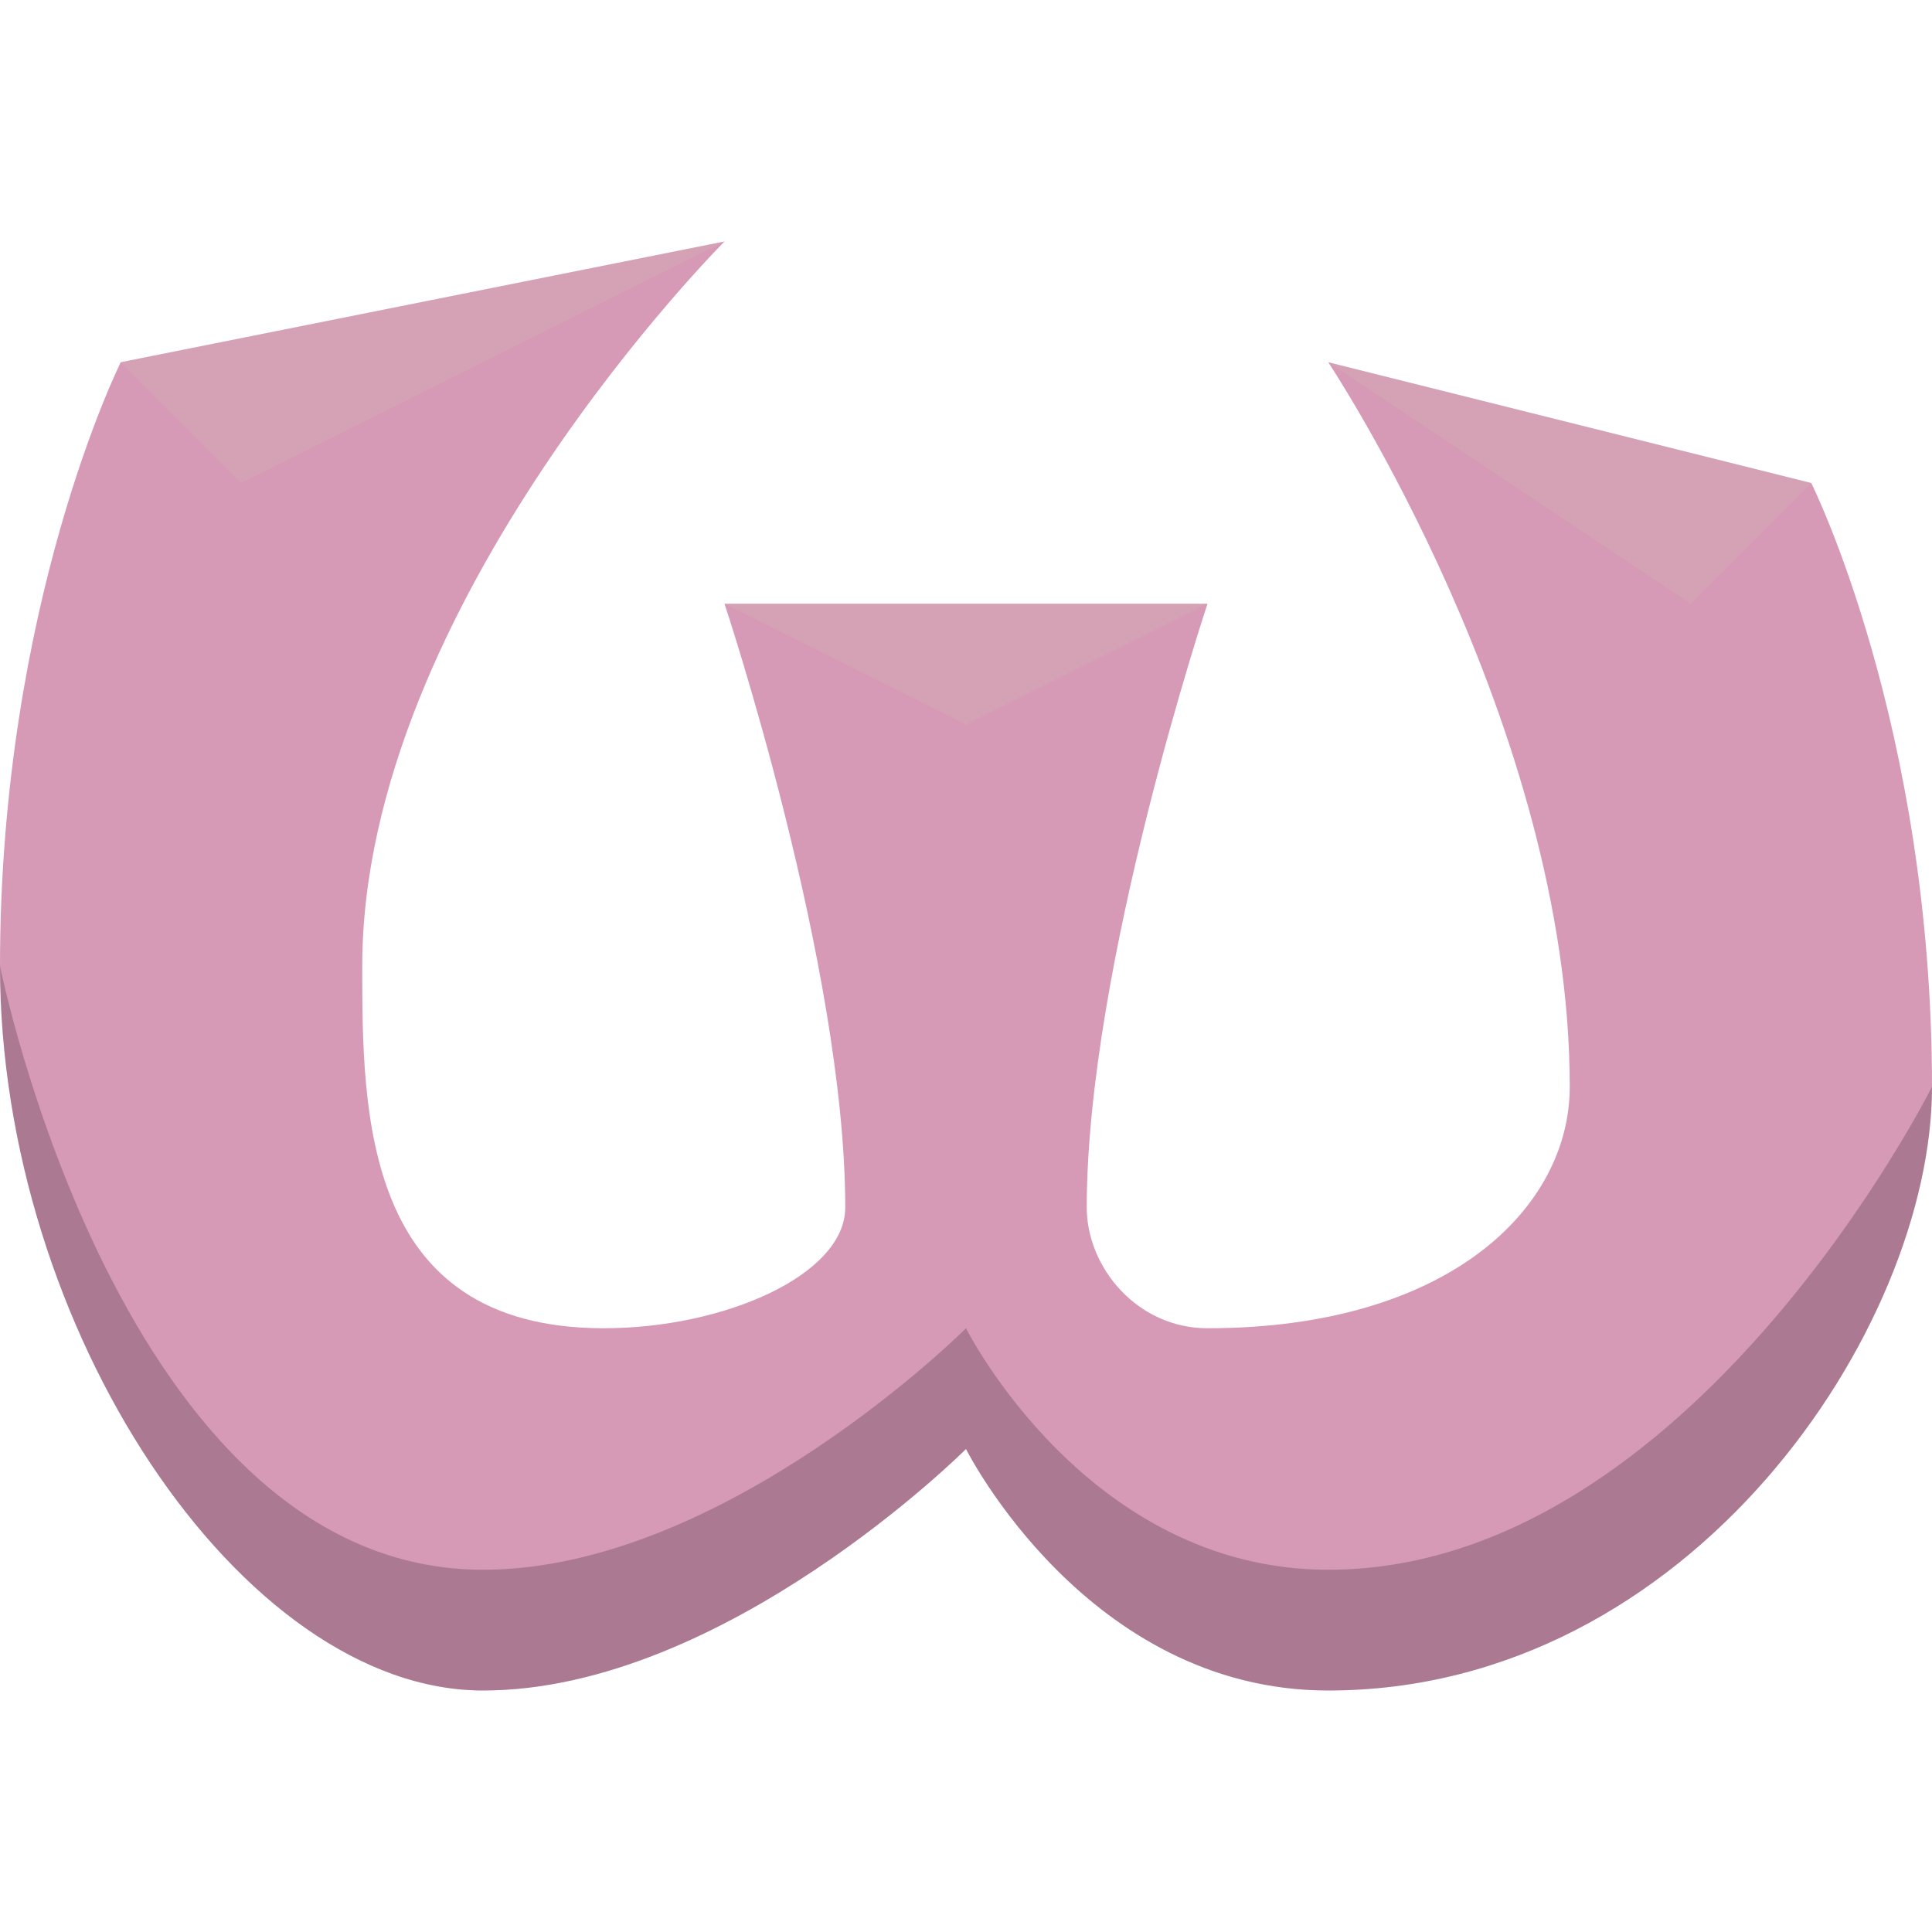 <svg width="16" height="16" version="1.1" xmlns="http://www.w3.org/2000/svg">
 <path d="m10 5h-4s1 3 1 5c0 0.557-1 1-2 1-2 0-2-1.798-2-3 0-3 3-6 3-6l-5 1s-1 2-1 5 2 6 4 6 4-2 4-2 1 2 3 2c3 0 5-3 5-5 0-3-1-5-1-5l-4-1s2 3 2 6c0 1-1 2-3 2-0.581 0-1-0.503-1-1 0-2 1-5 1-5z" style="fill:#d699b6"/>
 <path d="m6 5 2 1 2-1z" style="fill:#d3c6aa;opacity:.2"/>
 <path d="m1 3 1 1 4-2z" style="fill:#d3c6aa;opacity:.2"/>
 <path d="m11 3 3 2 1-1z" style="fill:#d3c6aa;opacity:.2"/>
 <path d="m0 8c0 3 2 6 4 6s4-2 4-2 1 2 3 2c3 0 5-3 5-5 0 0-2 4-5 4-2 0-3-2-3-2s-2 2-4 2c-3 0-4-5-4-5z" style="opacity:.2"/>
</svg>
